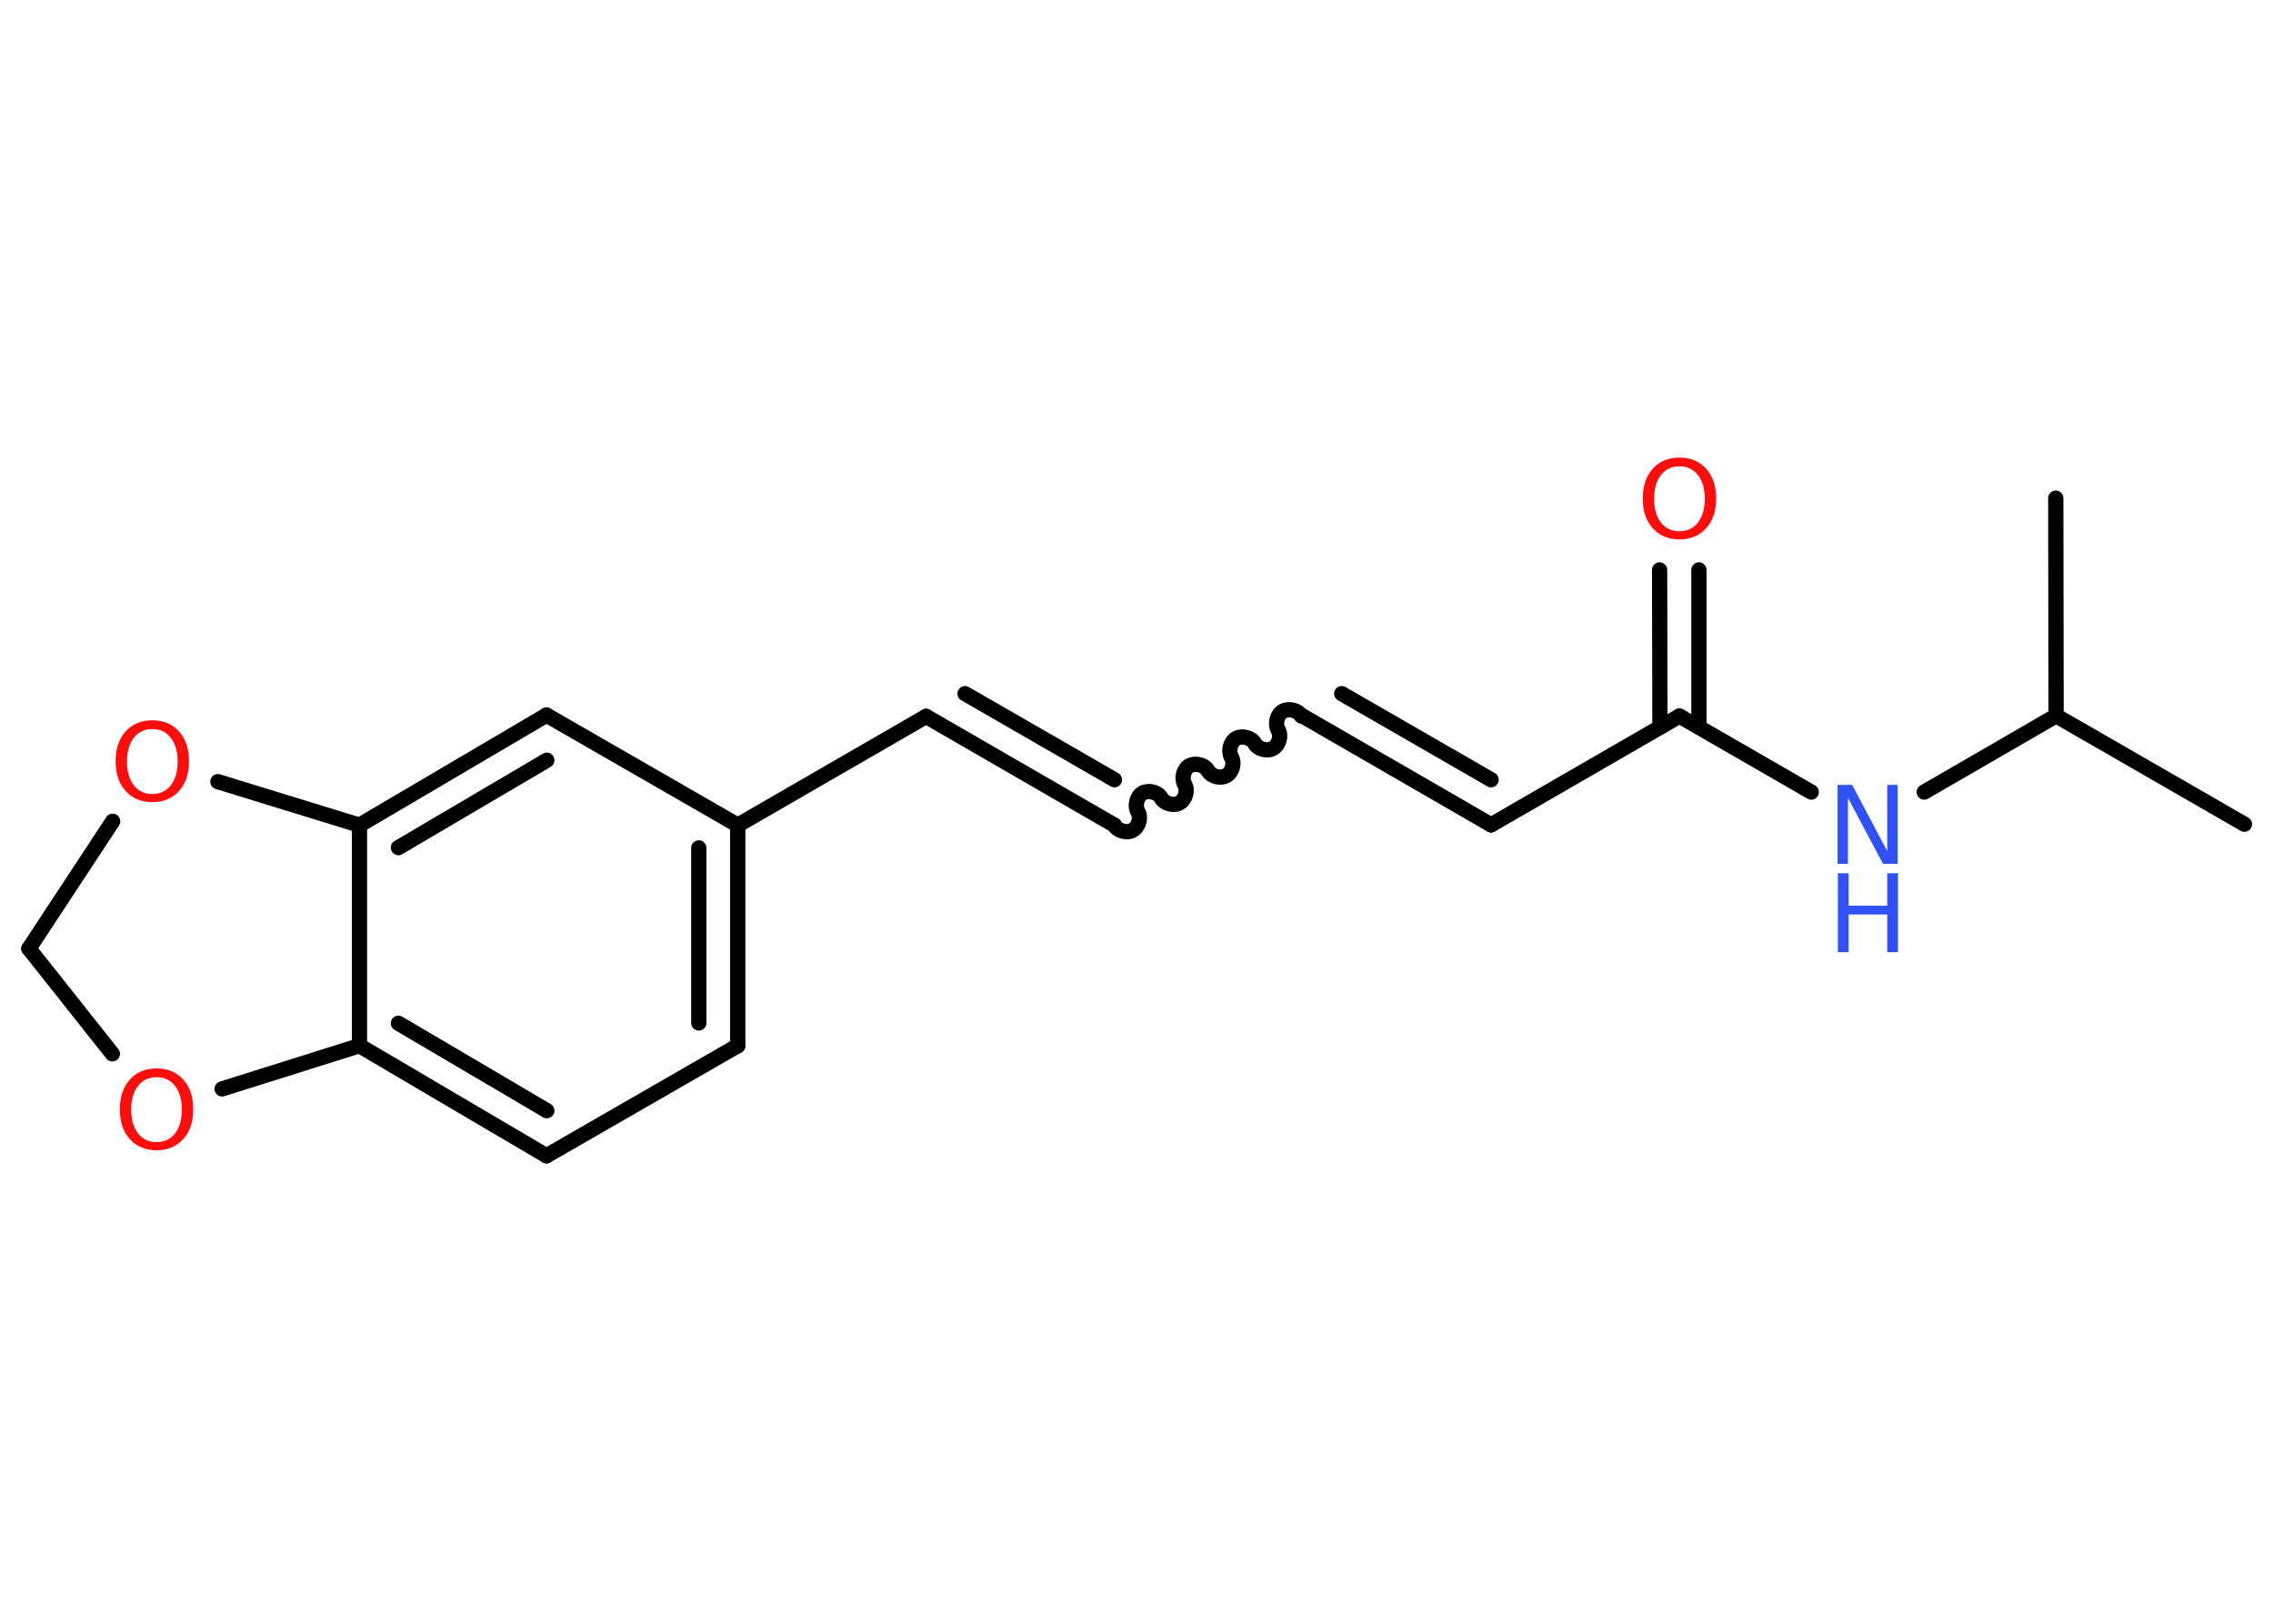 <?xml version='1.0' encoding='UTF-8'?>
<!DOCTYPE svg PUBLIC "-//W3C//DTD SVG 1.1//EN" "http://www.w3.org/Graphics/SVG/1.1/DTD/svg11.dtd">
<svg version='1.2' xmlns='http://www.w3.org/2000/svg' xmlns:xlink='http://www.w3.org/1999/xlink' width='70.0mm' height='50.0mm' viewBox='0 0 70.0 50.0'>
  <desc>Generated by the Chemistry Development Kit (http://github.com/cdk)</desc>
  <g stroke-linecap='round' stroke-linejoin='round' stroke='#000000' stroke-width='.47' fill='#FF0D0D'>
    <rect x='.0' y='.0' width='70.0' height='50.0' fill='#FFFFFF' stroke='none'/>
    <g id='mol1' class='mol'>
      <line id='mol1bnd1' class='bond' x1='69.12' y1='25.38' x2='63.32' y2='22.04'/>
      <line id='mol1bnd2' class='bond' x1='63.32' y1='22.04' x2='63.31' y2='15.34'/>
      <line id='mol1bnd3' class='bond' x1='63.32' y1='22.04' x2='59.26' y2='24.39'/>
      <line id='mol1bnd4' class='bond' x1='55.78' y1='24.39' x2='51.72' y2='22.05'/>
      <g id='mol1bnd5' class='bond'>
        <line x1='51.12' y1='22.39' x2='51.11' y2='17.55'/>
        <line x1='52.32' y1='22.39' x2='52.32' y2='17.55'/>
      </g>
      <line id='mol1bnd6' class='bond' x1='51.72' y1='22.05' x2='45.92' y2='25.4'/>
      <g id='mol1bnd7' class='bond'>
        <line x1='45.92' y1='25.4' x2='40.12' y2='22.05'/>
        <line x1='45.92' y1='24.01' x2='41.32' y2='21.36'/>
      </g>
      <path id='mol1bnd8' class='bond' d='M34.32 25.41c.1 .18 .39 .26 .57 .15c.18 -.1 .26 -.39 .15 -.57c-.1 -.18 -.03 -.47 .15 -.57c.18 -.1 .47 -.03 .57 .15c.1 .18 .39 .26 .57 .15c.18 -.1 .26 -.39 .15 -.57c-.1 -.18 -.03 -.47 .15 -.57c.18 -.1 .47 -.03 .57 .15c.1 .18 .39 .26 .57 .15c.18 -.1 .26 -.39 .15 -.57c-.1 -.18 -.03 -.47 .15 -.57c.18 -.1 .47 -.03 .57 .15c.1 .18 .39 .26 .57 .15c.18 -.1 .26 -.39 .15 -.57c-.1 -.18 -.03 -.47 .15 -.57c.18 -.1 .47 -.03 .57 .15' fill='none' stroke='#000000' stroke-width='.47'/>
      <g id='mol1bnd9' class='bond'>
        <line x1='34.32' y1='25.41' x2='28.52' y2='22.06'/>
        <line x1='34.32' y1='24.01' x2='29.72' y2='21.36'/>
      </g>
      <line id='mol1bnd10' class='bond' x1='28.52' y1='22.06' x2='22.72' y2='25.41'/>
      <g id='mol1bnd11' class='bond'>
        <line x1='22.72' y1='32.2' x2='22.72' y2='25.41'/>
        <line x1='21.52' y1='31.5' x2='21.52' y2='26.11'/>
      </g>
      <line id='mol1bnd12' class='bond' x1='22.72' y1='32.2' x2='16.83' y2='35.59'/>
      <g id='mol1bnd13' class='bond'>
        <line x1='11.07' y1='32.2' x2='16.83' y2='35.59'/>
        <line x1='12.27' y1='31.51' x2='16.84' y2='34.2'/>
      </g>
      <line id='mol1bnd14' class='bond' x1='11.07' y1='32.2' x2='11.07' y2='25.41'/>
      <g id='mol1bnd15' class='bond'>
        <line x1='16.83' y1='22.02' x2='11.07' y2='25.41'/>
        <line x1='16.84' y1='23.41' x2='12.27' y2='26.1'/>
      </g>
      <line id='mol1bnd16' class='bond' x1='22.72' y1='25.41' x2='16.83' y2='22.02'/>
      <line id='mol1bnd17' class='bond' x1='11.07' y1='25.41' x2='6.71' y2='24.07'/>
      <line id='mol1bnd18' class='bond' x1='3.47' y1='25.29' x2='.89' y2='29.21'/>
      <line id='mol1bnd19' class='bond' x1='.89' y1='29.21' x2='3.46' y2='32.45'/>
      <line id='mol1bnd20' class='bond' x1='11.07' y1='32.2' x2='6.84' y2='33.53'/>
      <g id='mol1atm4' class='atom'>
        <path d='M56.6 24.17h.44l1.08 2.04v-2.04h.32v2.43h-.45l-1.08 -2.03v2.03h-.32v-2.43z' stroke='none' fill='#3050F8'/>
        <path d='M56.6 26.89h.33v1.0h1.19v-1.0h.33v2.43h-.33v-1.16h-1.19v1.16h-.33v-2.43z' stroke='none' fill='#3050F8'/>
      </g>
      <path id='mol1atm6' class='atom' d='M51.72 14.36q-.36 .0 -.57 .27q-.21 .27 -.21 .73q.0 .46 .21 .73q.21 .27 .57 .27q.36 .0 .57 -.27q.21 -.27 .21 -.73q.0 -.46 -.21 -.73q-.21 -.27 -.57 -.27zM51.72 14.09q.51 .0 .82 .34q.31 .34 .31 .92q.0 .58 -.31 .92q-.31 .34 -.82 .34q-.51 .0 -.82 -.34q-.31 -.34 -.31 -.92q.0 -.57 .31 -.92q.31 -.34 .82 -.34z' stroke='none'/>
      <path id='mol1atm17' class='atom' d='M4.69 22.45q-.36 .0 -.57 .27q-.21 .27 -.21 .73q.0 .46 .21 .73q.21 .27 .57 .27q.36 .0 .57 -.27q.21 -.27 .21 -.73q.0 -.46 -.21 -.73q-.21 -.27 -.57 -.27zM4.69 22.18q.51 .0 .82 .34q.31 .34 .31 .92q.0 .58 -.31 .92q-.31 .34 -.82 .34q-.51 .0 -.82 -.34q-.31 -.34 -.31 -.92q.0 -.57 .31 -.92q.31 -.34 .82 -.34z' stroke='none'/>
      <path id='mol1atm19' class='atom' d='M4.82 33.17q-.36 .0 -.57 .27q-.21 .27 -.21 .73q.0 .46 .21 .73q.21 .27 .57 .27q.36 .0 .57 -.27q.21 -.27 .21 -.73q.0 -.46 -.21 -.73q-.21 -.27 -.57 -.27zM4.82 32.9q.51 .0 .82 .34q.31 .34 .31 .92q.0 .58 -.31 .92q-.31 .34 -.82 .34q-.51 .0 -.82 -.34q-.31 -.34 -.31 -.92q.0 -.57 .31 -.92q.31 -.34 .82 -.34z' stroke='none'/>
    </g>
  </g>
</svg>
